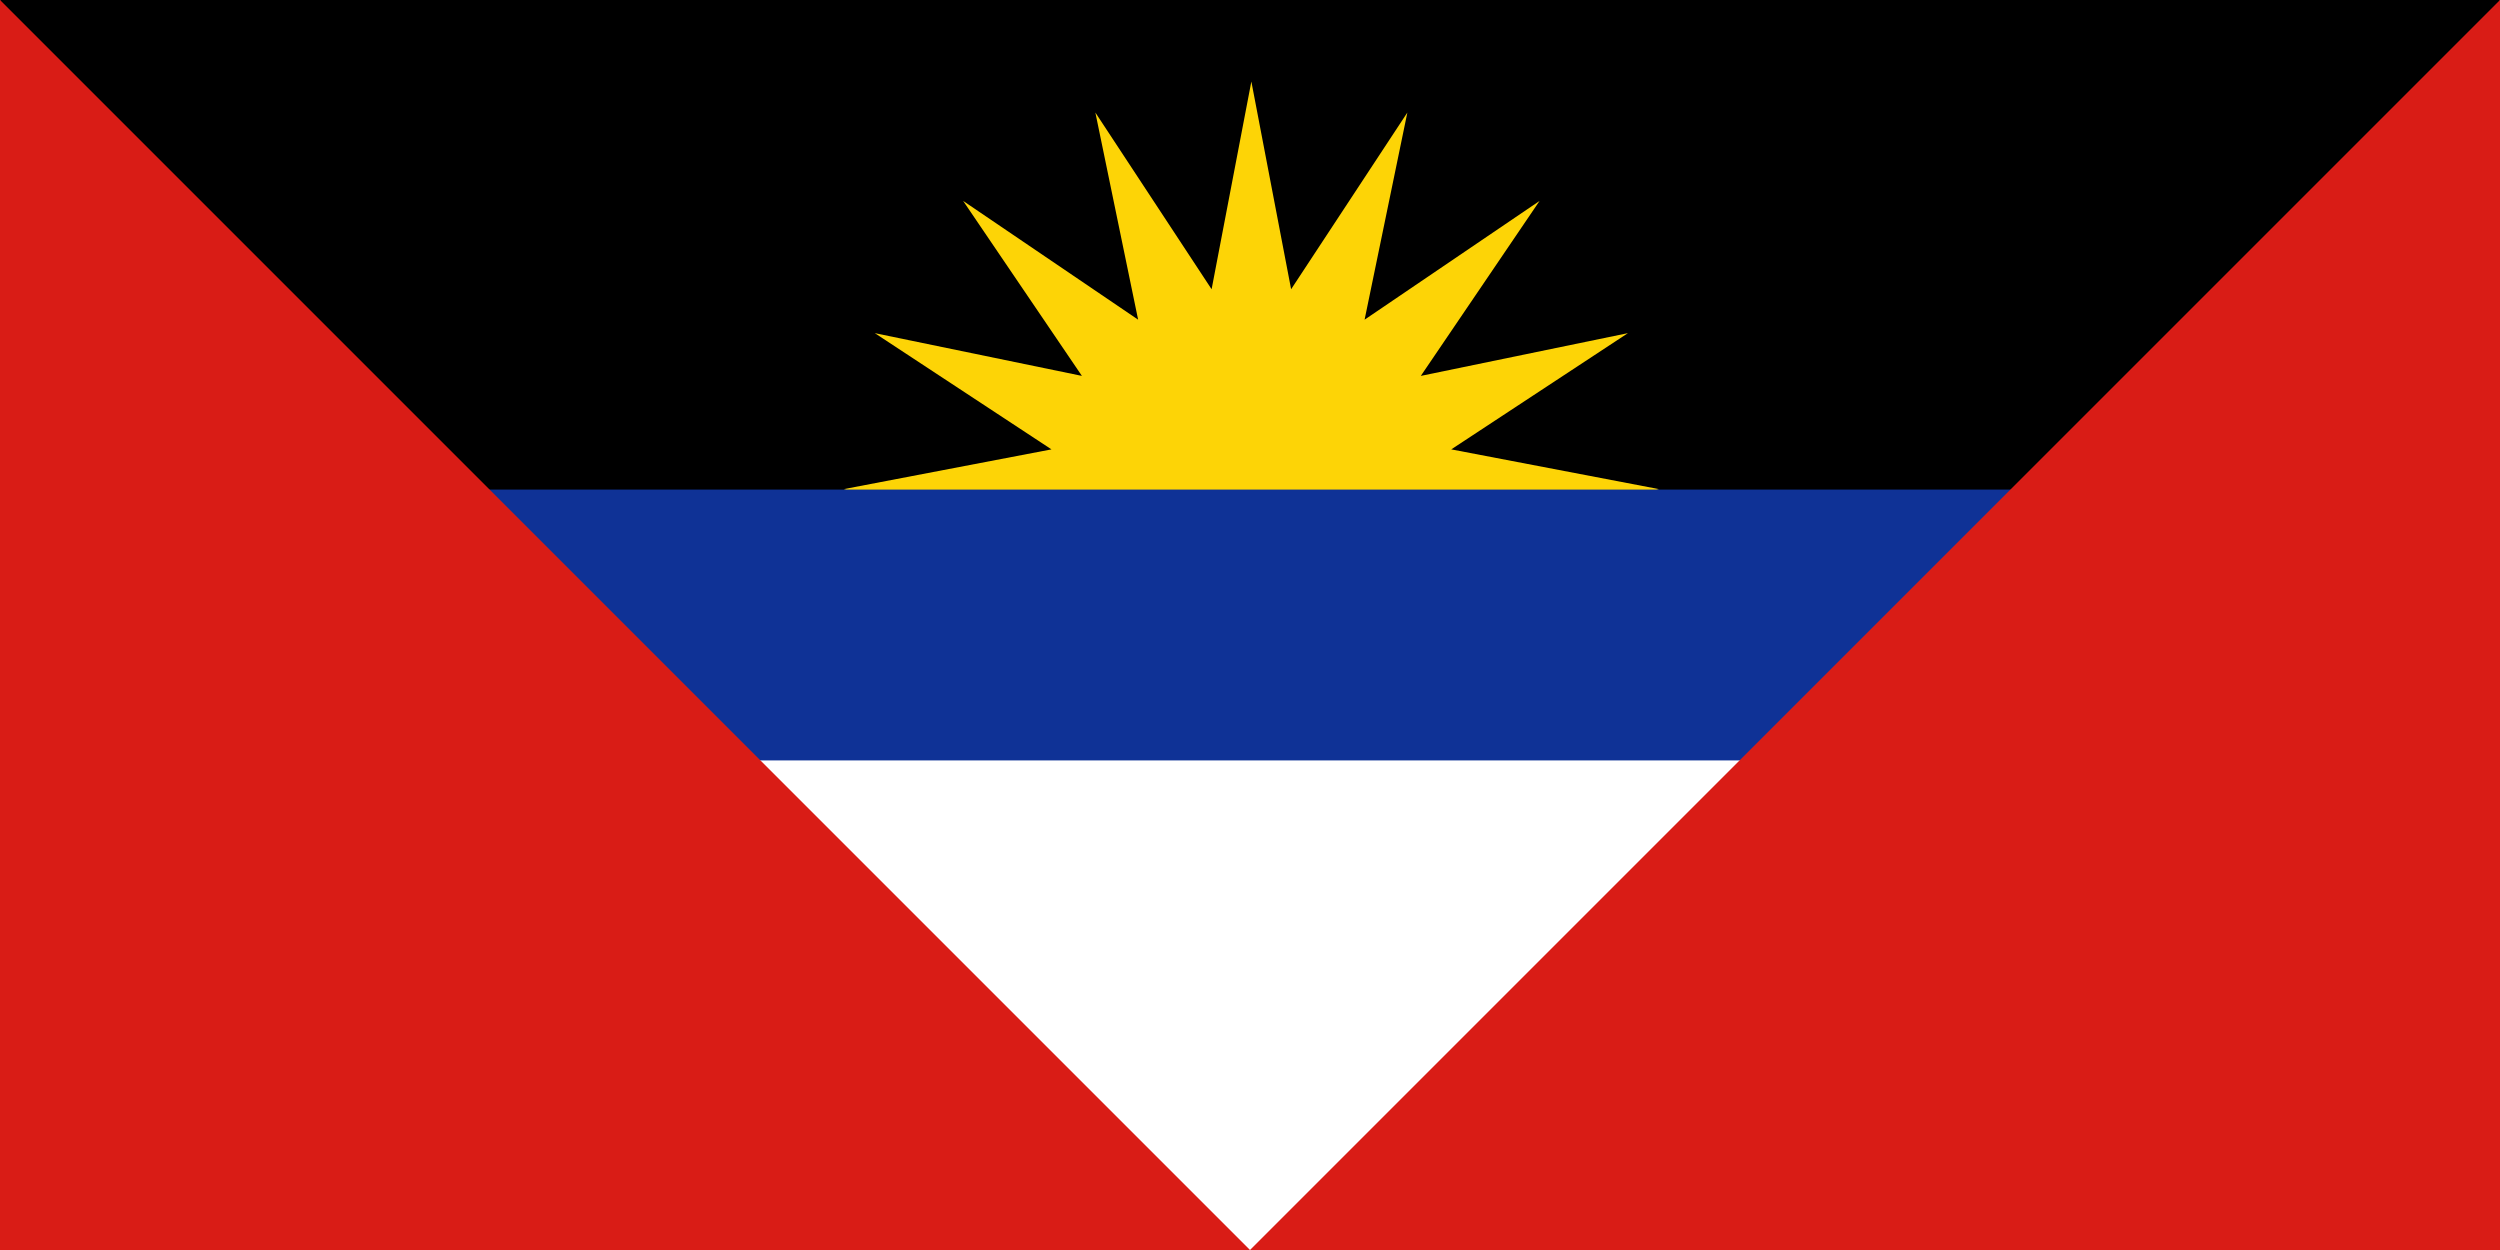 <svg width="240" height="120" viewBox="0 0 240 120" fill="none" xmlns="http://www.w3.org/2000/svg">
<rect x="0" y="0" width="240" height="120" fill="#808080" stroke="none"/>
<g clip-path="url(#clip0_909_216852)">
<path d="M0 0H240V120H0V0Z" fill="white"/>
<path d="M0 0H240L224.348 60H15.652L0 0Z" fill="black"/>
<path d="M120.13 60L81 46.956L100.941 43.14L83.979 31.981L103.863 36.086L92.461 19.287L109.26 30.689L105.155 10.805L116.314 27.767L120.13 7.826L123.947 27.767L135.106 10.805L131.001 30.689L147.8 19.287L136.398 36.086L156.282 31.981L139.32 43.14L159.261 46.956L120.13 60Z" fill="#FDD406"/>
<path d="M0 47H240V73H0V47Z" fill="#0F3296"/>
<path d="M0 0L120 120L240 0V120H0V0Z" fill="#D91C16"/>
</g>
<defs>
<clipPath id="clip0_909_216852">
<rect width="240" height="120" fill="white"/>
</clipPath>
</defs>
</svg>
